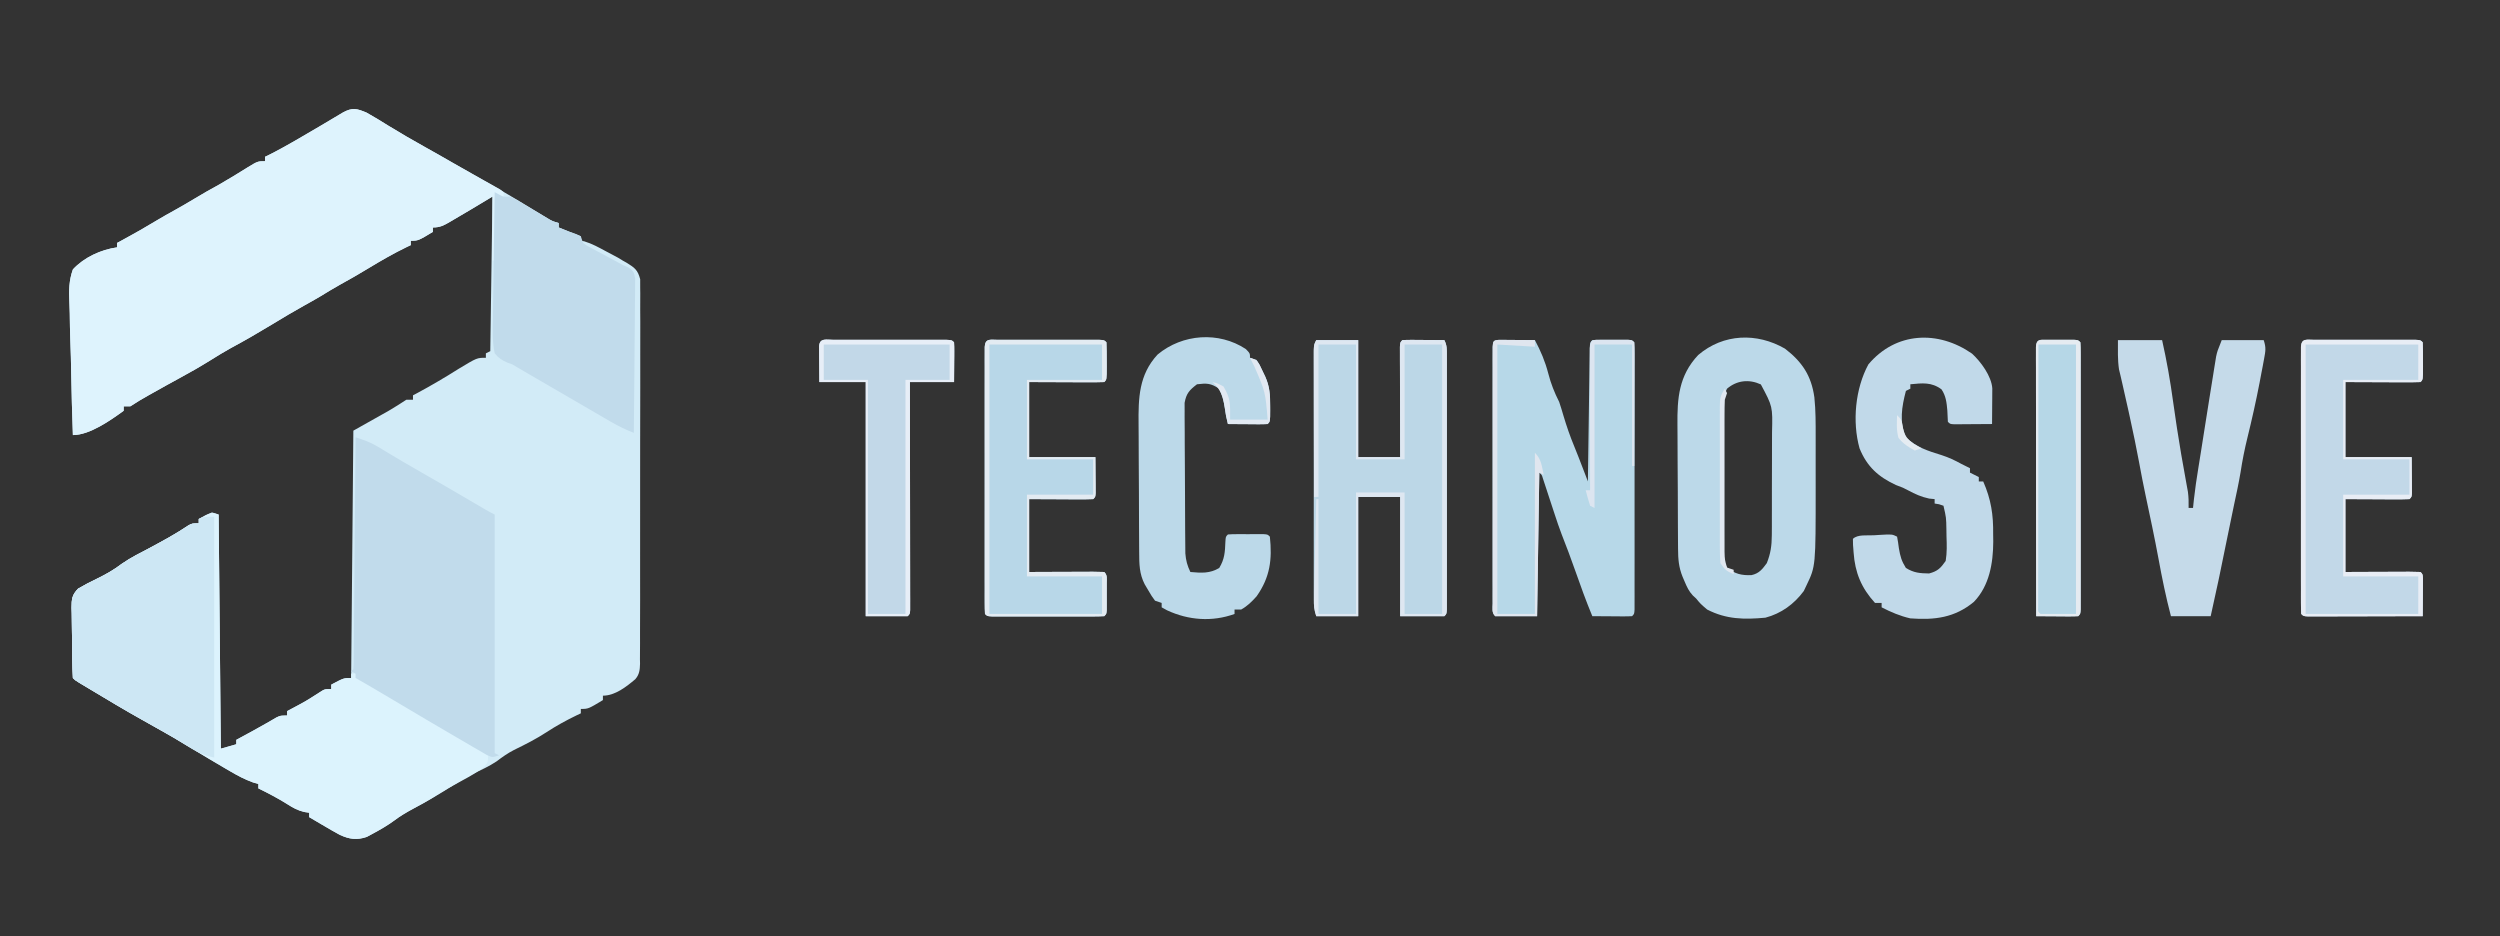 <?xml version="1.0" encoding="UTF-8"?>
<svg version="1.1" xmlns="http://www.w3.org/2000/svg" width="1132" height="424">
<rect width="100%" height="100%" fill="#333333" stroke="none"/>
<path d="M0 0 C3.399 1.896 6.696 3.945 10 6 C15.445 9.31 20.917 12.541 26.5 15.613 C31.302 18.277 36.056 21.024 40.82 23.753 C43.285 25.163 45.752 26.568 48.219 27.973 C49.132 28.493 50.046 29.014 50.987 29.551 C52.779 30.572 54.571 31.592 56.364 32.612 C64.963 37.516 73.426 42.636 81.871 47.801 C84.073 49.13 84.073 49.13 87 50 C87 50.66 87 51.32 87 52 C87.722 52.289 88.444 52.578 89.188 52.875 C91.792 53.917 94.396 54.958 97 56 C97 56.66 97 57.32 97 58 C97.509 58.088 98.018 58.175 98.543 58.266 C102.032 59.308 105.122 61.03 108.312 62.75 C108.951 63.085 109.59 63.42 110.248 63.766 C110.884 64.106 111.52 64.446 112.176 64.797 C112.742 65.099 113.308 65.402 113.892 65.714 C114.588 66.138 115.283 66.563 116 67 C116.845 67.473 116.845 67.473 117.706 67.955 C121.332 70.195 122.795 71.191 123.878 75.459 C123.915 76.811 123.914 78.163 123.882 79.515 C123.892 80.263 123.903 81.011 123.913 81.782 C123.939 84.285 123.914 86.784 123.89 89.287 C123.898 91.083 123.909 92.878 123.922 94.674 C123.95 99.548 123.933 104.421 123.907 109.295 C123.886 114.395 123.899 119.495 123.908 124.595 C123.916 133.16 123.895 141.724 123.858 150.289 C123.815 160.191 123.818 170.093 123.847 179.996 C123.873 189.521 123.865 199.046 123.842 208.571 C123.833 212.625 123.836 216.679 123.848 220.733 C123.862 225.507 123.846 230.281 123.807 235.054 C123.797 236.807 123.798 238.559 123.809 240.312 C123.824 242.704 123.801 245.093 123.769 247.485 C123.781 248.179 123.794 248.873 123.807 249.588 C123.738 252.329 123.508 254.411 121.684 256.526 C117.583 259.994 112.491 264 107 264 C107 264.66 107 265.32 107 266 C100.375 270 100.375 270 97 270 C97 270.66 97 271.32 97 272 C96.406 272.28 95.811 272.559 95.199 272.848 C90.48 275.13 86.012 277.564 81.625 280.438 C76.818 283.576 71.863 286.101 66.703 288.602 C63.851 290.077 61.444 291.78 58.902 293.719 C55.453 296.042 51.65 297.714 47.918 299.531 C44.807 301.097 41.903 302.836 38.98 304.723 C33.236 308.427 27.34 311.842 21.312 315.062 C18.233 316.719 15.346 318.385 12.562 320.5 C9.519 322.744 6.331 324.584 3 326.375 C2.031 326.898 1.061 327.422 0.062 327.961 C-4.419 329.481 -7.745 329.028 -12.054 327.063 C-14.222 325.913 -16.331 324.696 -18.438 323.438 C-19.169 323.013 -19.901 322.588 -20.654 322.15 C-22.442 321.11 -24.222 320.057 -26 319 C-26 318.34 -26 317.68 -26 317 C-26.726 316.893 -27.451 316.786 -28.199 316.676 C-31.222 315.947 -33.2 314.855 -35.812 313.188 C-40.109 310.514 -44.442 308.195 -49 306 C-49 305.34 -49 304.68 -49 304 C-49.851 303.747 -50.702 303.495 -51.578 303.234 C-55.253 301.909 -58.377 300.219 -61.75 298.25 C-62.362 297.894 -62.974 297.539 -63.604 297.172 C-68.766 294.164 -73.892 291.098 -79 288 C-84.436 284.705 -89.888 281.475 -95.457 278.41 C-103.589 273.901 -111.651 269.264 -119.605 264.449 C-123.081 262.346 -126.575 260.275 -130.066 258.199 C-132 257 -132 257 -133 256 C-133.292 250.64 -133.314 245.277 -133.35 239.909 C-133.367 238.1 -133.394 236.291 -133.432 234.482 C-133.487 231.877 -133.509 229.274 -133.523 226.668 C-133.546 225.861 -133.569 225.053 -133.592 224.221 C-133.577 220.274 -133.434 218.451 -130.646 215.554 C-127.854 213.914 -125.058 212.438 -122.125 211.062 C-118.036 209.075 -114.435 207.014 -110.824 204.277 C-106.797 201.457 -102.337 199.3 -98 197 C-92.073 193.823 -86.237 190.643 -80.656 186.883 C-79 186 -79 186 -76 186 C-76 185.34 -76 184.68 -76 184 C-73.188 182.438 -73.188 182.438 -70 181 C-69.01 181.33 -68.02 181.66 -67 182 C-66.67 216.98 -66.34 251.96 -66 288 C-63.69 287.34 -61.38 286.68 -59 286 C-59 285.34 -59 284.68 -59 284 C-57.966 283.437 -57.966 283.437 -56.91 282.863 C-55.97 282.352 -55.031 281.84 -54.062 281.312 C-53.063 280.77 -52.064 280.227 -51.035 279.668 C-49.138 278.625 -47.248 277.568 -45.371 276.488 C-44.589 276.038 -43.806 275.589 -43 275.125 C-42.299 274.715 -41.597 274.305 -40.875 273.883 C-39 273 -39 273 -36 273 C-36 272.34 -36 271.68 -36 271 C-35.276 270.613 -34.551 270.227 -33.805 269.828 C-27.504 266.472 -27.504 266.472 -21.5 262.625 C-19 261 -19 261 -16 261 C-16 260.34 -16 259.68 -16 259 C-10.375 256 -10.375 256 -7 256 C-6.67 219.04 -6.34 182.08 -6 144 C-0.72 141.03 4.56 138.06 10 135 C12.697 133.382 15.383 131.744 18 130 C18.99 130 19.98 130 21 130 C21 129.34 21 128.68 21 128 C21.643 127.66 22.286 127.319 22.949 126.969 C29.44 123.487 35.727 119.756 41.957 115.832 C49.983 111 49.983 111 54 111 C54 110.34 54 109.68 54 109 C54.66 108.67 55.32 108.34 56 108 C56.495 73.35 56.495 73.35 57 38 C53.7 39.98 50.4 41.96 47 44 C44.526 45.469 42.05 46.93 39.562 48.375 C38.666 48.907 38.666 48.907 37.752 49.449 C34.94 51.077 33.308 52 30 52 C30 52.66 30 53.32 30 54 C23.375 58 23.375 58 20 58 C20 58.66 20 59.32 20 60 C19.452 60.257 18.904 60.513 18.34 60.777 C12.168 63.758 6.323 67.14 0.472 70.694 C-3.602 73.168 -7.711 75.54 -11.895 77.824 C-15.062 79.593 -18.154 81.483 -21.25 83.375 C-23.546 84.732 -25.859 86.031 -28.195 87.316 C-33.166 90.065 -38.02 92.991 -42.875 95.938 C-48.991 99.631 -55.125 103.221 -61.434 106.578 C-64.52 108.288 -67.504 110.136 -70.5 112 C-75.244 114.949 -80.035 117.716 -84.957 120.355 C-88.827 122.447 -92.665 124.595 -96.5 126.75 C-97.543 127.334 -97.543 127.334 -98.607 127.929 C-101.472 129.541 -104.264 131.176 -107 133 C-107.99 133 -108.98 133 -110 133 C-110 133.66 -110 134.32 -110 135 C-116.034 139.378 -125.4 146 -133 146 C-133.349 136.378 -133.615 126.757 -133.777 117.13 C-133.855 112.658 -133.961 108.191 -134.132 103.722 C-134.295 99.404 -134.384 95.089 -134.423 90.768 C-134.451 89.125 -134.505 87.482 -134.586 85.841 C-134.838 80.533 -134.796 76.045 -133 71 C-127.996 65.547 -120.242 62.014 -113 61 C-113 60.34 -113 59.68 -113 59 C-112.322 58.636 -111.644 58.273 -110.945 57.898 C-105.344 54.873 -99.84 51.738 -94.398 48.434 C-92.123 47.073 -89.824 45.776 -87.5 44.5 C-84.288 42.736 -81.136 40.897 -78 39 C-74.259 36.737 -70.474 34.594 -66.637 32.5 C-64.466 31.265 -62.335 29.993 -60.207 28.688 C-59.535 28.277 -58.863 27.866 -58.171 27.443 C-56.824 26.616 -55.48 25.784 -54.14 24.946 C-49.331 22 -49.331 22 -46 22 C-46 21.34 -46 20.68 -46 20 C-44.71 19.368 -44.71 19.368 -43.395 18.723 C-40.098 17.05 -36.894 15.277 -33.688 13.438 C-33.099 13.1 -32.51 12.763 -31.903 12.416 C-28.392 10.399 -24.898 8.353 -21.414 6.289 C-20.649 5.836 -19.883 5.383 -19.095 4.916 C-17.594 4.026 -16.096 3.134 -14.598 2.238 C-13.569 1.627 -13.569 1.627 -12.52 1.004 C-11.912 0.641 -11.305 0.278 -10.679 -0.095 C-6.351 -2.427 -4.43 -1.852 0 0 Z " fill="#D2EBF7" transform="translate(166,51)"/>
<path d="M0 0 C3.399 1.896 6.696 3.945 10 6 C15.443 9.309 20.912 12.538 26.492 15.609 C30.665 17.923 34.803 20.295 38.938 22.676 C41.986 24.429 45.052 26.146 48.125 27.855 C49.875 28.841 51.625 29.827 53.375 30.812 C54.226 31.281 55.078 31.749 55.955 32.231 C56.74 32.677 57.526 33.123 58.336 33.582 C59.043 33.976 59.75 34.37 60.478 34.777 C61.231 35.382 61.231 35.382 62 36 C62 36.99 62 37.98 62 39 C61.01 38.34 60.02 37.68 59 37 C58.67 46.9 58.34 56.8 58 67 C57.67 67 57.34 67 57 67 C57 57.43 57 47.86 57 38 C53.7 39.98 50.4 41.96 47 44 C44.526 45.469 42.05 46.93 39.562 48.375 C38.666 48.907 38.666 48.907 37.752 49.449 C34.94 51.077 33.308 52 30 52 C30 52.66 30 53.32 30 54 C23.375 58 23.375 58 20 58 C20 58.66 20 59.32 20 60 C19.452 60.257 18.904 60.513 18.34 60.777 C12.168 63.758 6.323 67.14 0.472 70.694 C-3.602 73.168 -7.711 75.54 -11.895 77.824 C-15.062 79.593 -18.154 81.483 -21.25 83.375 C-23.546 84.732 -25.859 86.031 -28.195 87.316 C-33.166 90.065 -38.02 92.991 -42.875 95.938 C-48.991 99.631 -55.125 103.221 -61.434 106.578 C-64.52 108.288 -67.504 110.136 -70.5 112 C-75.244 114.949 -80.035 117.716 -84.957 120.355 C-88.827 122.447 -92.665 124.595 -96.5 126.75 C-97.543 127.334 -97.543 127.334 -98.607 127.929 C-101.472 129.541 -104.264 131.176 -107 133 C-107.99 133 -108.98 133 -110 133 C-110 133.66 -110 134.32 -110 135 C-116.034 139.378 -125.4 146 -133 146 C-133.349 136.378 -133.615 126.757 -133.777 117.13 C-133.855 112.658 -133.961 108.191 -134.132 103.722 C-134.295 99.404 -134.384 95.089 -134.423 90.768 C-134.451 89.125 -134.505 87.482 -134.586 85.841 C-134.838 80.533 -134.796 76.045 -133 71 C-127.996 65.547 -120.242 62.014 -113 61 C-113 60.34 -113 59.68 -113 59 C-112.322 58.636 -111.644 58.273 -110.945 57.898 C-105.344 54.873 -99.84 51.738 -94.398 48.434 C-92.123 47.073 -89.824 45.776 -87.5 44.5 C-84.288 42.736 -81.136 40.897 -78 39 C-74.259 36.737 -70.474 34.594 -66.637 32.5 C-64.466 31.265 -62.335 29.993 -60.207 28.688 C-59.535 28.277 -58.863 27.866 -58.171 27.443 C-56.824 26.616 -55.48 25.784 -54.14 24.946 C-49.331 22 -49.331 22 -46 22 C-46 21.34 -46 20.68 -46 20 C-44.71 19.368 -44.71 19.368 -43.395 18.723 C-40.098 17.05 -36.894 15.277 -33.688 13.438 C-33.099 13.1 -32.51 12.763 -31.903 12.416 C-28.392 10.399 -24.898 8.353 -21.414 6.289 C-20.649 5.836 -19.883 5.383 -19.095 4.916 C-17.594 4.026 -16.096 3.134 -14.598 2.238 C-13.569 1.627 -13.569 1.627 -12.52 1.004 C-11.912 0.641 -11.305 0.278 -10.679 -0.095 C-6.351 -2.427 -4.43 -1.852 0 0 Z " fill="#DEF3FD" transform="translate(166,51)"/>
<path d="M0 0 C0.33 34.98 0.66 69.96 1 106 C4.465 105.01 4.465 105.01 8 104 C8 103.34 8 102.68 8 102 C8.69 101.625 9.379 101.25 10.09 100.863 C11.03 100.352 11.969 99.84 12.938 99.312 C13.937 98.77 14.936 98.227 15.965 97.668 C17.862 96.625 19.752 95.568 21.629 94.488 C22.411 94.038 23.194 93.589 24 93.125 C24.701 92.715 25.402 92.305 26.125 91.883 C28 91 28 91 31 91 C31 90.34 31 89.68 31 89 C31.724 88.613 32.449 88.227 33.195 87.828 C39.496 84.472 39.496 84.472 45.5 80.625 C48 79 48 79 51 79 C51 78.34 51 77.68 51 77 C56.625 74 56.625 74 60 74 C60 73.34 60 72.68 60 72 C60.66 72 61.32 72 62 72 C62.398 72.416 62.797 72.833 63.207 73.262 C65.708 75.686 68.65 77.165 71.688 78.812 C79.874 83.336 87.963 88.016 96.028 92.753 C100.769 95.537 105.515 98.302 110.316 100.98 C111.114 101.431 111.911 101.882 112.733 102.346 C114.207 103.178 115.688 103.998 117.176 104.804 C119.125 105.914 119.125 105.914 122 108 C122 112 122 112 120.484 113.973 C117.283 116.585 113.879 118.483 110.25 120.438 C108.803 121.233 107.356 122.03 105.91 122.828 C105.226 123.205 104.541 123.582 103.836 123.971 C101.131 125.487 98.529 127.146 95.922 128.824 C93.479 130.319 90.964 131.652 88.438 133 C85.316 134.676 82.382 136.355 79.562 138.5 C76.519 140.744 73.331 142.584 70 144.375 C69.031 144.898 68.061 145.422 67.062 145.961 C62.581 147.481 59.255 147.028 54.946 145.063 C52.778 143.913 50.669 142.696 48.562 141.438 C47.831 141.013 47.099 140.588 46.346 140.15 C44.558 139.11 42.778 138.057 41 137 C41 136.34 41 135.68 41 135 C40.274 134.893 39.549 134.786 38.801 134.676 C35.778 133.947 33.8 132.855 31.188 131.188 C26.891 128.514 22.558 126.195 18 124 C18 123.34 18 122.68 18 122 C16.724 121.621 16.724 121.621 15.422 121.234 C11.747 119.909 8.623 118.219 5.25 116.25 C4.638 115.894 4.026 115.539 3.396 115.172 C-1.766 112.164 -6.892 109.098 -12 106 C-17.436 102.705 -22.888 99.475 -28.457 96.41 C-36.589 91.901 -44.651 87.264 -52.605 82.449 C-56.081 80.346 -59.575 78.275 -63.066 76.199 C-65 75 -65 75 -66 74 C-66.292 68.64 -66.314 63.277 -66.35 57.909 C-66.367 56.1 -66.394 54.291 -66.432 52.482 C-66.487 49.877 -66.509 47.274 -66.523 44.668 C-66.546 43.861 -66.569 43.053 -66.592 42.221 C-66.577 38.274 -66.434 36.451 -63.646 33.554 C-60.854 31.914 -58.058 30.438 -55.125 29.062 C-51.036 27.075 -47.435 25.014 -43.824 22.277 C-39.797 19.457 -35.337 17.3 -31 15 C-25.073 11.823 -19.237 8.643 -13.656 4.883 C-12 4 -12 4 -9 4 C-9 3.34 -9 2.68 -9 2 C-3.375 -1.125 -3.375 -1.125 0 0 Z " fill="#DCF3FD" transform="translate(99,233)"/>
<path d="M0 0 C3.481 1.134 6.675 2.205 9.812 4.102 C10.487 4.505 11.162 4.908 11.858 5.323 C12.565 5.753 13.272 6.182 14 6.625 C15.53 7.54 17.059 8.454 18.59 9.367 C19.342 9.818 20.095 10.269 20.871 10.733 C23.746 12.444 26.652 14.1 29.562 15.75 C37.414 20.214 45.207 24.779 53.002 29.341 C54.509 30.222 54.509 30.222 56.047 31.121 C56.953 31.651 57.859 32.182 58.792 32.728 C60.173 33.524 61.574 34.287 63 35 C63 70.64 63 106.28 63 143 C63.66 143.33 64.32 143.66 65 144 C62 145 62 145 59.518 143.899 C58.532 143.325 57.547 142.751 56.531 142.16 C55.415 141.517 54.299 140.873 53.149 140.21 C51.933 139.494 50.716 138.779 49.5 138.062 C48.251 137.337 47.001 136.612 45.751 135.888 C41.825 133.608 37.911 131.306 34 129 C33.361 128.624 32.722 128.247 32.063 127.859 C25.568 124.032 19.081 120.189 12.605 116.328 C8.428 113.84 4.233 111.391 0 109 C0 108.34 0 107.68 0 107 C-0.66 106.67 -1.32 106.34 -2 106 C-1.505 105.505 -1.505 105.505 -1 105 C-0.893 103.634 -0.853 102.263 -0.842 100.894 C-0.832 100.009 -0.822 99.124 -0.812 98.212 C-0.806 97.234 -0.801 96.256 -0.795 95.248 C-0.785 94.224 -0.775 93.199 -0.765 92.144 C-0.733 88.741 -0.708 85.337 -0.684 81.934 C-0.663 79.581 -0.642 77.228 -0.621 74.876 C-0.565 68.669 -0.516 62.463 -0.468 56.257 C-0.418 49.93 -0.362 43.603 -0.307 37.275 C-0.199 24.85 -0.098 12.425 0 0 Z " fill="#C1DBEB" transform="translate(161,198)"/>
<path d="M0 0 C0.749 0.005 1.498 0.01 2.269 0.016 C3.078 0.019 3.887 0.022 4.72 0.026 C5.571 0.034 6.421 0.042 7.297 0.051 C8.151 0.056 9.005 0.06 9.885 0.065 C12.001 0.077 14.118 0.094 16.234 0.114 C18.885 5.067 20.883 9.769 22.297 15.239 C23.506 19.899 25.063 23.827 27.234 28.114 C27.925 30.182 28.57 32.267 29.172 34.364 C30.597 39.138 32.182 43.741 34.099 48.337 C35.399 51.517 36.634 54.718 37.863 57.926 C38.308 59.087 38.754 60.249 39.213 61.446 C39.55 62.326 39.887 63.206 40.234 64.114 C40.244 63.326 40.255 62.539 40.265 61.729 C40.363 54.327 40.466 46.925 40.573 39.523 C40.629 35.717 40.682 31.911 40.731 28.105 C40.779 24.436 40.831 20.766 40.887 17.096 C40.908 15.693 40.926 14.29 40.943 12.887 C40.967 10.928 40.998 8.969 41.029 7.01 C41.044 5.893 41.06 4.776 41.076 3.626 C41.234 1.114 41.234 1.114 42.234 0.114 C43.565 0.015 44.9 -0.017 46.234 -0.019 C47.039 -0.021 47.843 -0.022 48.672 -0.023 C49.517 -0.019 50.363 -0.015 51.234 -0.011 C52.503 -0.017 52.503 -0.017 53.797 -0.023 C54.601 -0.022 55.405 -0.021 56.234 -0.019 C56.977 -0.018 57.719 -0.017 58.484 -0.016 C60.234 0.114 60.234 0.114 61.234 1.114 C61.332 2.705 61.36 4.302 61.361 5.897 C61.365 7.449 61.365 7.449 61.37 9.033 C61.367 10.75 61.367 10.75 61.364 12.502 C61.366 14.3 61.366 14.3 61.369 16.133 C61.372 19.429 61.372 22.724 61.368 26.019 C61.366 29.461 61.368 32.902 61.37 36.344 C61.372 42.124 61.369 47.905 61.365 53.685 C61.359 60.377 61.361 67.069 61.366 73.761 C61.371 79.497 61.372 85.233 61.369 90.969 C61.367 94.399 61.367 97.829 61.37 101.259 C61.374 105.081 61.369 108.903 61.364 112.725 C61.366 113.87 61.368 115.015 61.37 116.194 C61.367 117.229 61.364 118.264 61.361 119.33 C61.361 120.688 61.361 120.688 61.36 122.072 C61.234 124.114 61.234 124.114 60.234 125.114 C58.891 125.2 57.544 125.221 56.199 125.211 C55.39 125.208 54.581 125.205 53.748 125.201 C52.898 125.193 52.048 125.185 51.172 125.176 C50.318 125.172 49.464 125.167 48.584 125.162 C46.467 125.151 44.351 125.133 42.234 125.114 C39.434 118.347 36.937 111.503 34.526 104.591 C32.566 98.996 30.482 93.463 28.312 87.946 C27.2 85.024 26.204 82.086 25.234 79.114 C24.216 76.008 23.195 72.905 22.172 69.801 C21.903 68.978 21.634 68.155 21.357 67.307 C20.969 66.134 20.969 66.134 20.574 64.938 C20.341 64.227 20.107 63.516 19.867 62.784 C19.361 61.104 19.361 61.104 18.234 60.114 C17.904 81.564 17.574 103.014 17.234 125.114 C10.964 125.114 4.694 125.114 -1.766 125.114 C-3.408 123.472 -2.892 121.594 -2.893 119.33 C-2.896 118.296 -2.898 117.261 -2.901 116.194 C-2.899 115.049 -2.897 113.905 -2.895 112.725 C-2.897 111.527 -2.899 110.328 -2.901 109.094 C-2.904 105.798 -2.903 102.503 -2.9 99.208 C-2.898 95.766 -2.9 92.325 -2.902 88.883 C-2.903 83.103 -2.901 77.322 -2.896 71.542 C-2.891 64.85 -2.893 58.158 -2.898 51.466 C-2.903 45.73 -2.903 39.994 -2.901 34.258 C-2.899 30.828 -2.899 27.398 -2.902 23.968 C-2.906 20.146 -2.901 16.324 -2.895 12.502 C-2.897 11.357 -2.899 10.212 -2.901 9.033 C-2.899 7.998 -2.896 6.963 -2.893 5.897 C-2.892 4.992 -2.892 4.087 -2.892 3.155 C-2.733 0.579 -2.587 0.166 0 0 Z " fill="#B7D8E8" transform="translate(678.766,153.886)"/>
<path d="M0 0 C6.27 0 12.54 0 19 0 C19 17.49 19 34.98 19 53 C25.27 53 31.54 53 38 53 C37.995 51.43 37.99 49.86 37.984 48.242 C37.966 42.441 37.955 36.64 37.945 30.838 C37.94 28.323 37.933 25.808 37.925 23.292 C37.912 19.686 37.907 16.079 37.902 12.473 C37.897 11.34 37.892 10.208 37.887 9.042 C37.887 8.001 37.887 6.96 37.886 5.887 C37.884 4.965 37.882 4.044 37.88 3.094 C38 1 38 1 39 0 C40.416 -0.087 41.836 -0.107 43.254 -0.098 C44.535 -0.093 44.535 -0.093 45.842 -0.088 C46.74 -0.08 47.637 -0.071 48.562 -0.062 C49.464 -0.058 50.366 -0.053 51.295 -0.049 C53.53 -0.037 55.765 -0.021 58 0 C59.236 2.472 59.126 4.1 59.127 6.865 C59.13 7.893 59.133 8.921 59.136 9.98 C59.134 11.112 59.131 12.244 59.129 13.41 C59.131 14.599 59.133 15.788 59.135 17.012 C59.138 20.277 59.137 23.541 59.134 26.805 C59.132 30.216 59.134 33.627 59.136 37.038 C59.138 42.765 59.135 48.493 59.13 54.22 C59.125 60.85 59.127 67.48 59.132 74.11 C59.137 79.795 59.137 85.48 59.135 91.165 C59.133 94.564 59.133 97.963 59.136 101.361 C59.139 105.147 59.135 108.933 59.129 112.719 C59.131 113.853 59.133 114.987 59.136 116.156 C59.133 117.181 59.13 118.206 59.127 119.262 C59.127 120.158 59.126 121.054 59.126 121.977 C59 124 59 124 58 125 C51.4 125 44.8 125 38 125 C38 107.18 38 89.36 38 71 C31.73 71 25.46 71 19 71 C19 88.82 19 106.64 19 125 C12.73 125 6.46 125 0 125 C-0.981 122.056 -1.126 120.164 -1.127 117.097 C-1.13 116.086 -1.133 115.075 -1.136 114.034 C-1.134 112.925 -1.131 111.817 -1.129 110.676 C-1.131 109.508 -1.133 108.34 -1.135 107.137 C-1.139 103.267 -1.136 99.397 -1.133 95.527 C-1.133 92.846 -1.134 90.165 -1.136 87.483 C-1.138 81.86 -1.135 76.237 -1.13 70.614 C-1.125 64.108 -1.127 57.603 -1.132 51.097 C-1.137 45.515 -1.137 39.932 -1.135 34.35 C-1.133 31.014 -1.133 27.679 -1.136 24.343 C-1.139 20.627 -1.135 16.911 -1.129 13.195 C-1.132 11.53 -1.132 11.53 -1.136 9.831 C-1.133 8.823 -1.13 7.815 -1.127 6.776 C-1.127 5.897 -1.126 5.018 -1.126 4.112 C-1 2 -1 2 0 0 Z " fill="#BCD7E7" transform="translate(596,154)"/>
<path d="M0 0 C7.79 6.02 11.923 12.222 13.296 22.027 C13.921 27.995 13.893 33.95 13.883 39.945 C13.884 41.162 13.885 42.379 13.886 43.633 C13.886 46.2 13.885 48.766 13.88 51.333 C13.875 55.217 13.88 59.101 13.887 62.984 C13.898 98.509 13.898 98.509 9.75 107.125 C9.338 107.991 8.925 108.858 8.5 109.75 C4.15 115.654 -1.747 119.946 -8.875 121.812 C-18.41 122.695 -26.558 122.608 -35.25 118.125 C-38.25 115.562 -38.25 115.562 -40.25 113.125 C-40.742 112.673 -41.235 112.22 -41.742 111.754 C-43.516 109.837 -44.359 108.025 -45.375 105.625 C-45.708 104.852 -46.04 104.078 -46.383 103.281 C-48.119 98.964 -48.41 95.284 -48.427 90.691 C-48.434 89.936 -48.44 89.181 -48.447 88.404 C-48.467 85.903 -48.478 83.403 -48.488 80.902 C-48.492 80.046 -48.496 79.19 -48.501 78.307 C-48.521 73.77 -48.536 69.233 -48.545 64.696 C-48.556 60.027 -48.591 55.36 -48.63 50.692 C-48.657 47.088 -48.665 43.484 -48.668 39.879 C-48.673 38.16 -48.685 36.44 -48.703 34.721 C-48.828 22.444 -48.11 12.249 -39.312 2.883 C-27.869 -6.87 -12.714 -7.335 0 0 Z M-26.25 18.125 C-28.35 22.204 -28.503 25.691 -28.509 30.239 C-28.512 30.935 -28.516 31.632 -28.519 32.349 C-28.528 34.641 -28.522 36.931 -28.516 39.223 C-28.517 40.82 -28.519 42.418 -28.521 44.015 C-28.524 47.358 -28.52 50.701 -28.511 54.044 C-28.499 58.327 -28.506 62.61 -28.518 66.893 C-28.525 70.189 -28.523 73.486 -28.518 76.783 C-28.516 78.362 -28.518 79.942 -28.523 81.521 C-28.528 83.728 -28.52 85.934 -28.509 88.141 C-28.507 89.396 -28.506 90.651 -28.504 91.944 C-28.262 94.975 -27.918 96.626 -26.25 99.125 C-22.741 102.015 -19.618 102.723 -15.18 102.539 C-11.738 101.801 -10.281 99.872 -8.25 97.125 C-6.504 92.798 -5.994 89.146 -5.975 84.496 C-5.966 83.198 -5.956 81.9 -5.946 80.562 C-5.947 79.157 -5.948 77.752 -5.949 76.348 C-5.945 74.893 -5.941 73.439 -5.936 71.984 C-5.929 68.942 -5.929 65.901 -5.934 62.859 C-5.94 58.974 -5.923 55.09 -5.9 51.205 C-5.885 48.203 -5.884 45.201 -5.887 42.2 C-5.887 40.768 -5.882 39.336 -5.872 37.905 C-5.584 26.194 -5.584 26.194 -10.938 16.188 C-16.292 13.727 -21.803 14.332 -26.25 18.125 Z " fill="#BCD9E9" transform="translate(808.25,157.875)"/>
<path d="M0 0 C0 35.97 0 71.94 0 109 C-4.917 108.017 -8.11 106.352 -12.25 103.75 C-13.597 102.922 -14.945 102.095 -16.293 101.27 C-16.937 100.873 -17.58 100.477 -18.244 100.069 C-20.994 98.395 -23.809 96.85 -26.633 95.305 C-34.716 90.85 -42.71 86.228 -50.605 81.449 C-54.081 79.346 -57.575 77.275 -61.066 75.199 C-63 74 -63 74 -64 73 C-64.292 67.64 -64.314 62.277 -64.35 56.909 C-64.367 55.1 -64.394 53.291 -64.432 51.482 C-64.487 48.877 -64.509 46.274 -64.523 43.668 C-64.546 42.861 -64.569 42.053 -64.592 41.221 C-64.577 37.274 -64.434 35.451 -61.646 32.554 C-58.854 30.914 -56.058 29.438 -53.125 28.062 C-49.036 26.075 -45.435 24.014 -41.824 21.277 C-37.797 18.457 -33.337 16.3 -29 14 C-23.073 10.823 -17.237 7.643 -11.656 3.883 C-10 3 -10 3 -7 3 C-7 2.34 -7 1.68 -7 1 C-5 0 -5 0 0 0 Z " fill="#CDE7F4" transform="translate(97,234)"/>
<path d="M0 0 C3.951 3.58 8.862 10.25 9.196 15.766 C9.19 16.51 9.185 17.253 9.18 18.02 C9.176 18.825 9.173 19.631 9.17 20.461 C9.157 21.724 9.157 21.724 9.145 23.012 C9.14 23.861 9.136 24.711 9.131 25.586 C9.119 27.686 9.101 29.786 9.082 31.887 C5.936 31.916 2.79 31.933 -0.355 31.949 C-1.253 31.958 -2.151 31.966 -3.076 31.975 C-4.357 31.979 -4.357 31.979 -5.664 31.984 C-6.455 31.99 -7.246 31.995 -8.06 32 C-9.918 31.887 -9.918 31.887 -10.918 30.887 C-11.024 29.159 -11.103 27.429 -11.168 25.699 C-11.493 22.13 -11.778 19.214 -13.793 16.199 C-18.352 12.825 -22.431 13.368 -27.918 13.887 C-27.918 14.547 -27.918 15.207 -27.918 15.887 C-28.578 16.217 -29.238 16.547 -29.918 16.887 C-31.804 24.023 -32.975 31.038 -29.918 37.887 C-25.145 42.453 -19.969 44.048 -13.727 45.98 C-10.6 46.989 -7.794 48.305 -4.918 49.887 C-3.742 50.475 -3.742 50.475 -2.543 51.074 C-2.007 51.342 -1.47 51.61 -0.918 51.887 C-0.918 52.547 -0.918 53.207 -0.918 53.887 C0.402 54.547 1.722 55.207 3.082 55.887 C3.082 56.547 3.082 57.207 3.082 57.887 C3.742 57.887 4.402 57.887 5.082 57.887 C8.648 66.002 9.707 73.001 9.582 81.824 C9.598 82.914 9.613 84.004 9.629 85.127 C9.583 94.875 7.873 105.152 0.852 112.422 C-7.834 119.612 -16.929 120.705 -27.918 119.887 C-32.562 118.827 -36.693 117.056 -40.918 114.887 C-40.918 114.227 -40.918 113.567 -40.918 112.887 C-41.908 112.887 -42.898 112.887 -43.918 112.887 C-50.094 106.132 -52.971 99.17 -53.605 90.074 C-53.692 88.933 -53.778 87.793 -53.867 86.617 C-53.884 85.716 -53.901 84.815 -53.918 83.887 C-51.805 81.774 -47.406 82.423 -44.48 82.262 C-43.691 82.21 -42.901 82.159 -42.088 82.105 C-36.167 81.762 -36.167 81.762 -33.918 82.887 C-33.577 84.624 -33.319 86.379 -33.105 88.137 C-32.466 91.834 -31.944 93.846 -29.918 97.074 C-26.241 99.296 -23.644 99.485 -19.418 99.551 C-15.555 98.525 -14.217 97.168 -11.918 93.887 C-11.289 90.159 -11.401 86.53 -11.543 82.762 C-11.557 81.76 -11.571 80.759 -11.586 79.727 C-11.675 74.217 -11.675 74.217 -12.918 68.887 C-14.933 68.153 -14.933 68.153 -16.918 67.887 C-16.918 67.227 -16.918 66.567 -16.918 65.887 C-17.743 65.804 -18.568 65.722 -19.418 65.637 C-23.034 64.862 -25.679 63.637 -28.914 61.918 C-31.126 60.737 -31.126 60.737 -34.418 59.512 C-42.43 55.792 -47.56 51.172 -50.918 42.887 C-54.285 30.792 -52.841 15.85 -46.918 4.887 C-34.45 -9.919 -15.324 -10.655 0 0 Z " fill="#C1D9E9" transform="translate(892.918,160.113)"/>
<path d="M0 0 C0.598 0.33 1.196 0.66 1.812 1 C4.054 2.208 4.054 2.208 7 2 C9.037 2.994 9.037 2.994 11.344 4.371 C12.178 4.863 13.012 5.355 13.871 5.861 C14.739 6.381 15.606 6.902 16.5 7.438 C18.217 8.459 19.936 9.479 21.656 10.496 C22.798 11.179 22.798 11.179 23.963 11.877 C26.094 13.132 26.094 13.132 29 14 C29 14.66 29 15.32 29 16 C29.722 16.289 30.444 16.578 31.188 16.875 C32.116 17.246 33.044 17.617 34 18 C34.907 18.309 35.815 18.619 36.75 18.938 C37.864 19.463 37.864 19.463 39 20 C39.495 21.485 39.495 21.485 40 23 C41.715 24.287 41.715 24.287 43.859 25.375 C44.646 25.803 45.432 26.231 46.242 26.672 C47.07 27.11 47.897 27.548 48.75 28 C50.37 28.874 51.99 29.749 53.609 30.625 C54.331 31.009 55.052 31.393 55.796 31.789 C56.523 32.189 57.251 32.588 58 33 C58.859 33.375 59.718 33.749 60.602 34.136 C63 36 63 36 63.601 39.132 C63.59 40.422 63.579 41.712 63.568 43.042 C63.568 43.754 63.569 44.467 63.57 45.201 C63.566 47.555 63.527 49.908 63.488 52.262 C63.479 53.894 63.472 55.526 63.467 57.159 C63.448 61.455 63.399 65.75 63.343 70.046 C63.292 74.43 63.269 78.813 63.244 83.197 C63.191 91.799 63.105 100.399 63 109 C59.359 107.578 56.05 105.981 52.668 104.016 C51.633 103.417 50.599 102.818 49.533 102.201 C47.877 101.235 47.877 101.235 46.188 100.25 C45.034 99.58 43.879 98.91 42.725 98.241 C39.74 96.508 36.758 94.772 33.776 93.034 C30.929 91.377 28.08 89.724 25.23 88.07 C23.112 86.839 20.993 85.607 18.875 84.375 C17.412 83.525 17.412 83.525 15.919 82.657 C14.994 82.118 14.07 81.579 13.117 81.023 C12.319 80.559 11.521 80.094 10.699 79.615 C9.808 79.082 8.918 78.549 8 78 C7.317 77.762 6.633 77.523 5.929 77.278 C3.273 76.145 1.84 75.247 0 73 C-1.165 67.523 -0.931 62.116 -0.781 56.543 C-0.766 54.913 -0.755 53.284 -0.747 51.654 C-0.716 47.374 -0.638 43.096 -0.549 38.817 C-0.467 34.446 -0.431 30.076 -0.391 25.705 C-0.305 17.136 -0.168 8.568 0 0 Z " fill="#C1DBEB" transform="translate(224,87)"/>
<path d="M0 0 C1.587 -0.005 1.587 -0.005 3.205 -0.01 C4.932 -0.007 4.932 -0.007 6.693 -0.003 C8.452 -0.005 8.452 -0.005 10.247 -0.006 C12.732 -0.007 15.217 -0.005 17.702 -0.001 C21.521 0.004 25.339 -0.001 29.158 -0.007 C31.566 -0.007 33.973 -0.005 36.381 -0.003 C38.107 -0.006 38.107 -0.006 39.869 -0.01 C40.927 -0.006 41.984 -0.003 43.074 0 C44.479 0.001 44.479 0.001 45.911 0.002 C48.037 0.129 48.037 0.129 49.037 1.129 C49.137 3.973 49.176 6.786 49.162 9.629 C49.168 10.826 49.168 10.826 49.174 12.047 C49.164 18.003 49.164 18.003 48.037 19.129 C45.516 19.218 43.023 19.245 40.502 19.227 C39.501 19.226 39.501 19.226 38.48 19.224 C35.978 19.219 33.476 19.205 30.975 19.192 C22.591 19.161 22.591 19.161 14.037 19.129 C14.037 30.349 14.037 41.569 14.037 53.129 C23.937 53.129 33.837 53.129 44.037 53.129 C44.058 56.079 44.078 59.028 44.1 62.067 C44.109 62.998 44.118 63.928 44.127 64.887 C44.13 65.615 44.132 66.344 44.135 67.094 C44.14 67.843 44.145 68.592 44.151 69.364 C44.037 71.129 44.037 71.129 43.037 72.129 C40.892 72.217 38.743 72.236 36.596 72.227 C35.421 72.225 34.246 72.222 33.035 72.219 C31.53 72.21 30.025 72.201 28.475 72.192 C23.71 72.171 18.946 72.151 14.037 72.129 C14.037 83.019 14.037 93.909 14.037 105.129 C16.48 105.118 18.923 105.106 21.439 105.094 C23.796 105.086 26.152 105.08 28.509 105.074 C30.151 105.069 31.793 105.063 33.435 105.054 C35.791 105.042 38.146 105.036 40.502 105.032 C41.241 105.027 41.979 105.021 42.74 105.016 C44.506 105.016 46.272 105.067 48.037 105.129 C49.037 106.129 49.037 106.129 49.151 107.987 C49.145 108.778 49.14 109.569 49.135 110.383 C49.132 111.237 49.128 112.091 49.125 112.971 C49.112 114.318 49.112 114.318 49.1 115.692 C49.095 116.594 49.091 117.495 49.086 118.424 C49.074 120.659 49.058 122.894 49.037 125.129 C41.365 125.155 33.693 125.172 26.021 125.184 C23.408 125.189 20.796 125.196 18.184 125.205 C14.438 125.217 10.693 125.223 6.947 125.227 C5.771 125.232 4.595 125.237 3.384 125.243 C2.303 125.243 1.221 125.243 0.108 125.243 C-0.849 125.245 -1.807 125.247 -2.793 125.25 C-4.963 125.129 -4.963 125.129 -5.963 124.129 C-6.061 122.537 -6.089 120.941 -6.09 119.346 C-6.093 118.311 -6.096 117.277 -6.098 116.21 C-6.096 115.065 -6.094 113.92 -6.092 112.741 C-6.094 111.542 -6.096 110.344 -6.098 109.11 C-6.101 105.814 -6.1 102.519 -6.097 99.224 C-6.095 95.782 -6.097 92.341 -6.099 88.899 C-6.1 83.119 -6.098 77.338 -6.093 71.558 C-6.088 64.866 -6.09 58.174 -6.095 51.481 C-6.1 45.746 -6.1 40.01 -6.098 34.274 C-6.096 30.844 -6.096 27.414 -6.099 23.984 C-6.103 20.162 -6.098 16.34 -6.092 12.518 C-6.094 11.373 -6.096 10.228 -6.098 9.048 C-6.096 8.014 -6.093 6.979 -6.09 5.912 C-6.089 5.008 -6.089 4.103 -6.089 3.171 C-5.842 -0.836 -3.458 0.003 0 0 Z " fill="#C2D8E8" transform="translate(1047.963,153.871)"/>
<path d="M0 0 C1.587 -0.005 1.587 -0.005 3.205 -0.01 C4.932 -0.007 4.932 -0.007 6.693 -0.003 C8.452 -0.005 8.452 -0.005 10.247 -0.006 C12.732 -0.007 15.217 -0.005 17.702 -0.001 C21.521 0.004 25.339 -0.001 29.158 -0.007 C31.566 -0.007 33.973 -0.005 36.381 -0.003 C38.107 -0.006 38.107 -0.006 39.869 -0.01 C40.927 -0.006 41.984 -0.003 43.074 0 C44.479 0.001 44.479 0.001 45.911 0.002 C48.037 0.129 48.037 0.129 49.037 1.129 C49.137 3.973 49.176 6.786 49.162 9.629 C49.168 10.826 49.168 10.826 49.174 12.047 C49.164 18.003 49.164 18.003 48.037 19.129 C45.516 19.218 43.023 19.245 40.502 19.227 C39.501 19.226 39.501 19.226 38.48 19.224 C35.978 19.219 33.476 19.205 30.975 19.192 C22.591 19.161 22.591 19.161 14.037 19.129 C14.037 30.349 14.037 41.569 14.037 53.129 C23.937 53.129 33.837 53.129 44.037 53.129 C44.058 56.079 44.078 59.028 44.1 62.067 C44.109 62.998 44.118 63.928 44.127 64.887 C44.13 65.615 44.132 66.344 44.135 67.094 C44.14 67.843 44.145 68.592 44.151 69.364 C44.037 71.129 44.037 71.129 43.037 72.129 C40.892 72.217 38.743 72.236 36.596 72.227 C35.421 72.225 34.246 72.222 33.035 72.219 C31.53 72.21 30.025 72.201 28.475 72.192 C23.71 72.171 18.946 72.151 14.037 72.129 C14.037 83.019 14.037 93.909 14.037 105.129 C16.48 105.118 18.923 105.106 21.439 105.094 C23.796 105.086 26.152 105.08 28.509 105.074 C30.151 105.069 31.793 105.063 33.435 105.054 C35.791 105.042 38.146 105.036 40.502 105.032 C41.241 105.027 41.979 105.021 42.74 105.016 C44.506 105.016 46.272 105.067 48.037 105.129 C49.559 106.651 49.167 108.011 49.17 110.129 C49.172 111.336 49.172 111.336 49.174 112.567 C49.17 113.413 49.166 114.258 49.162 115.129 C49.168 116.398 49.168 116.398 49.174 117.692 C49.173 118.496 49.171 119.301 49.17 120.129 C49.169 120.872 49.168 121.614 49.167 122.379 C49.037 124.129 49.037 124.129 48.037 125.129 C46.385 125.228 44.729 125.257 43.074 125.259 C42.016 125.262 40.959 125.265 39.869 125.268 C38.718 125.266 37.567 125.264 36.381 125.262 C34.622 125.264 34.622 125.264 32.828 125.265 C30.343 125.266 27.858 125.264 25.373 125.26 C21.554 125.254 17.735 125.26 13.916 125.266 C11.508 125.265 9.101 125.264 6.693 125.262 C4.967 125.265 4.967 125.265 3.205 125.268 C2.148 125.265 1.09 125.262 0 125.259 C-1.404 125.258 -1.404 125.258 -2.837 125.256 C-4.963 125.129 -4.963 125.129 -5.963 124.129 C-6.061 122.537 -6.089 120.941 -6.09 119.346 C-6.093 118.311 -6.096 117.277 -6.098 116.21 C-6.096 115.065 -6.094 113.92 -6.092 112.741 C-6.094 111.542 -6.096 110.344 -6.098 109.11 C-6.101 105.814 -6.1 102.519 -6.097 99.224 C-6.095 95.782 -6.097 92.341 -6.099 88.899 C-6.1 83.119 -6.098 77.338 -6.093 71.558 C-6.088 64.866 -6.09 58.174 -6.095 51.481 C-6.1 45.746 -6.1 40.01 -6.098 34.274 C-6.096 30.844 -6.096 27.414 -6.099 23.984 C-6.103 20.162 -6.098 16.34 -6.092 12.518 C-6.094 11.373 -6.096 10.228 -6.098 9.048 C-6.096 8.014 -6.093 6.979 -6.09 5.912 C-6.089 5.008 -6.089 4.103 -6.089 3.171 C-5.842 -0.836 -3.458 0.003 0 0 Z " fill="#B8D7E8" transform="translate(451.963,153.871)"/>
<path d="M0 0 C6.6 0 13.2 0 20 0 C22.094 9.328 23.717 18.529 25 28 C25.447 31.148 25.908 34.293 26.375 37.438 C26.498 38.267 26.621 39.096 26.747 39.95 C27.93 47.791 29.301 55.598 30.73 63.398 C30.895 64.317 31.06 65.237 31.23 66.184 C31.379 66.994 31.527 67.804 31.68 68.638 C32.016 71.12 32.055 73.499 32 76 C32.66 76 33.32 76 34 76 C34.137 74.698 34.273 73.396 34.414 72.055 C34.934 67.386 35.621 62.761 36.375 58.125 C36.645 56.444 36.914 54.763 37.184 53.082 C37.32 52.235 37.457 51.387 37.597 50.514 C38.1 47.379 38.589 44.241 39.079 41.104 C39.571 37.959 40.071 34.816 40.573 31.673 C40.88 29.752 41.185 27.83 41.489 25.909 C42.008 22.646 42.534 19.386 43.062 16.125 C43.225 15.096 43.387 14.067 43.554 13.007 C43.713 12.038 43.872 11.069 44.035 10.07 C44.173 9.212 44.311 8.354 44.453 7.469 C45 5 45 5 47 0 C53.27 0 59.54 0 66 0 C67.142 3.427 66.834 4.948 66.18 8.461 C65.976 9.562 65.773 10.664 65.564 11.799 C65.336 12.979 65.109 14.159 64.875 15.375 C64.533 17.189 64.533 17.189 64.184 19.039 C62.572 27.438 60.714 35.752 58.668 44.054 C57.379 49.302 56.332 54.517 55.523 59.863 C54.687 64.876 53.592 69.832 52.531 74.801 C51.486 79.695 50.471 84.591 49.5 89.5 C48.349 95.3 47.155 101.089 45.938 106.875 C45.694 108.034 45.694 108.034 45.445 109.217 C44.333 114.486 43.175 119.744 42 125 C36.06 125 30.12 125 24 125 C21.739 116.388 19.967 107.756 18.371 99.004 C16.583 89.337 14.522 79.724 12.479 70.109 C11.435 65.167 10.468 60.219 9.562 55.25 C8.337 48.595 6.945 41.986 5.5 35.375 C5.285 34.386 5.069 33.396 4.847 32.377 C3.927 28.168 2.998 23.963 2.012 19.77 C1.74 18.587 1.468 17.405 1.188 16.188 C0.954 15.212 0.721 14.236 0.48 13.23 C-0.169 8.865 0 4.413 0 0 Z " fill="#C5DAE9" transform="translate(959,154)"/>
<path d="M0 0 C1.875 1.938 1.875 1.938 1.875 3.938 C2.865 4.268 3.855 4.598 4.875 4.938 C6.227 7.117 6.227 7.117 7.5 9.812 C8.138 11.139 8.138 11.139 8.789 12.492 C10.775 16.964 11.027 20.747 11 25.562 C11.006 26.603 11.006 26.603 11.012 27.664 C11.002 32.811 11.002 32.811 9.875 33.938 C8.532 34.024 7.185 34.045 5.84 34.035 C5.031 34.032 4.222 34.029 3.389 34.025 C2.539 34.017 1.688 34.009 0.812 34 C-0.042 33.995 -0.896 33.991 -1.775 33.986 C-3.892 33.975 -6.008 33.957 -8.125 33.938 C-8.79 31.427 -9.232 29.094 -9.562 26.5 C-10.07 23.284 -10.642 20.821 -12.125 17.938 C-15.875 15.437 -17.684 15.401 -22.125 15.938 C-25.552 18.571 -26.966 20.052 -27.74 24.352 C-27.735 25.659 -27.73 26.965 -27.724 28.311 C-27.728 29.035 -27.732 29.759 -27.736 30.505 C-27.743 32.89 -27.714 35.272 -27.684 37.656 C-27.679 39.319 -27.677 40.981 -27.677 42.643 C-27.67 46.124 -27.648 49.603 -27.612 53.083 C-27.567 57.539 -27.552 61.994 -27.548 66.45 C-27.544 69.881 -27.529 73.313 -27.509 76.744 C-27.501 78.387 -27.494 80.029 -27.489 81.672 C-27.48 83.97 -27.458 86.267 -27.431 88.564 C-27.421 89.871 -27.41 91.177 -27.399 92.523 C-27.139 95.769 -26.527 98.023 -25.125 100.938 C-20.194 101.368 -16.41 101.698 -12.062 99.125 C-9.624 95.113 -9.439 91.897 -9.266 87.266 C-9.125 84.938 -9.125 84.938 -8.125 83.938 C-6.795 83.839 -5.459 83.807 -4.125 83.805 C-3.321 83.803 -2.516 83.802 -1.688 83.801 C-0.842 83.805 0.004 83.809 0.875 83.812 C2.143 83.807 2.143 83.807 3.438 83.801 C4.242 83.802 5.046 83.803 5.875 83.805 C6.617 83.806 7.36 83.807 8.125 83.808 C9.875 83.938 9.875 83.938 10.875 84.938 C11.954 95.281 11.006 103.223 4.875 111.938 C2.758 114.309 0.671 116.394 -2.125 117.938 C-3.115 117.938 -4.105 117.938 -5.125 117.938 C-5.125 118.597 -5.125 119.257 -5.125 119.938 C-15.218 123.608 -25.949 122.805 -35.625 118.312 C-36.862 117.632 -36.862 117.632 -38.125 116.938 C-38.125 116.278 -38.125 115.618 -38.125 114.938 C-39.115 114.608 -40.105 114.278 -41.125 113.938 C-42.695 111.793 -42.695 111.793 -44.25 109.125 C-44.768 108.252 -45.286 107.38 -45.82 106.48 C-48.247 101.75 -48.283 97.361 -48.302 92.115 C-48.309 91.33 -48.315 90.546 -48.322 89.738 C-48.342 87.146 -48.353 84.553 -48.363 81.961 C-48.367 81.072 -48.371 80.184 -48.376 79.268 C-48.396 74.563 -48.411 69.857 -48.42 65.151 C-48.431 60.309 -48.466 55.468 -48.505 50.626 C-48.532 46.887 -48.54 43.148 -48.543 39.409 C-48.548 37.626 -48.56 35.842 -48.578 34.059 C-48.694 22.225 -48.485 11.663 -39.969 2.473 C-28.709 -6.902 -12.27 -8.098 0 0 Z " fill="#BCD9E9" transform="translate(564.125,158.062)"/>
<path d="M0 0 C1.178 -0.003 2.356 -0.006 3.569 -0.01 C4.852 -0.008 6.134 -0.006 7.455 -0.003 C8.761 -0.004 10.067 -0.005 11.412 -0.006 C14.179 -0.008 16.947 -0.006 19.714 -0.001 C23.269 0.005 26.823 0.001 30.378 -0.005 C33.758 -0.009 37.138 -0.006 40.518 -0.003 C41.8 -0.005 43.082 -0.007 44.403 -0.01 C46.17 -0.005 46.17 -0.005 47.973 0 C49.016 0.001 50.058 0.002 51.133 0.002 C53.486 0.129 53.486 0.129 54.486 1.129 C54.573 2.472 54.593 3.819 54.584 5.165 C54.581 5.893 54.579 6.621 54.576 7.372 C54.567 8.302 54.558 9.233 54.549 10.192 C54.528 13.141 54.508 16.091 54.486 19.129 C47.886 19.129 41.286 19.129 34.486 19.129 C34.492 22.305 34.497 25.48 34.502 28.752 C34.519 39.218 34.53 49.683 34.538 60.148 C34.543 66.497 34.55 72.845 34.562 79.193 C34.573 85.314 34.579 91.435 34.581 97.555 C34.583 99.896 34.587 102.237 34.592 104.578 C34.599 107.844 34.6 111.111 34.6 114.377 C34.603 115.355 34.607 116.334 34.611 117.342 C34.609 118.226 34.608 119.111 34.607 120.023 C34.608 120.796 34.608 121.57 34.609 122.367 C34.486 124.129 34.486 124.129 33.486 125.129 C27.216 125.129 20.946 125.129 14.486 125.129 C14.486 90.149 14.486 55.169 14.486 19.129 C7.556 19.129 0.626 19.129 -6.514 19.129 C-6.534 16.18 -6.555 13.231 -6.576 10.192 C-6.585 9.261 -6.594 8.331 -6.604 7.372 C-6.606 6.643 -6.609 5.915 -6.611 5.165 C-6.617 4.416 -6.622 3.667 -6.627 2.895 C-6.375 -1.033 -3.232 0.002 0 0 Z " fill="#C2D8E8" transform="translate(377.514,153.871)"/>
<path d="M0 0 C0.804 -0.001 1.609 -0.003 2.438 -0.004 C3.283 -0 4.129 0.004 5 0.008 C6.268 0.002 6.268 0.002 7.562 -0.004 C8.367 -0.003 9.171 -0.001 10 0 C10.742 0.001 11.485 0.002 12.25 0.003 C14 0.133 14 0.133 15 1.133 C15.098 2.725 15.126 4.321 15.127 5.916 C15.13 6.951 15.133 7.986 15.136 9.052 C15.134 10.197 15.131 11.342 15.129 12.521 C15.131 13.72 15.133 14.918 15.135 16.152 C15.138 19.448 15.137 22.743 15.134 26.039 C15.132 29.48 15.134 32.922 15.136 36.363 C15.138 42.144 15.135 47.924 15.13 53.705 C15.125 60.397 15.127 67.089 15.132 73.781 C15.137 79.517 15.137 85.252 15.135 90.988 C15.133 94.418 15.133 97.848 15.136 101.279 C15.14 105.1 15.135 108.922 15.129 112.744 C15.131 113.889 15.133 115.034 15.136 116.214 C15.131 117.766 15.131 117.766 15.127 119.35 C15.127 120.255 15.126 121.159 15.126 122.092 C15 124.133 15 124.133 14 125.133 C12.584 125.219 11.164 125.24 9.746 125.23 C8.892 125.227 8.038 125.224 7.158 125.221 C6.26 125.212 5.363 125.204 4.438 125.195 C3.536 125.191 2.634 125.186 1.705 125.182 C-0.53 125.17 -2.765 125.153 -5 125.133 C-5.023 108.982 -5.041 92.832 -5.052 76.682 C-5.057 69.183 -5.064 61.685 -5.075 54.187 C-5.085 47.654 -5.092 41.12 -5.094 34.587 C-5.095 31.126 -5.098 27.664 -5.106 24.203 C-5.114 20.345 -5.114 16.487 -5.114 12.629 C-5.117 11.473 -5.121 10.317 -5.124 9.126 C-5.123 8.082 -5.122 7.037 -5.12 5.961 C-5.121 5.047 -5.122 4.134 -5.123 3.192 C-4.904 -0.479 -3.241 0.005 0 0 Z " fill="#B6D7E7" transform="translate(927,153.867)"/>
<path d="M0 0 C6.27 0 12.54 0 19 0 C19 17.49 19 34.98 19 53 C25.27 53 31.54 53 38 53 C37.995 51.43 37.99 49.86 37.984 48.242 C37.966 42.441 37.955 36.64 37.945 30.838 C37.94 28.323 37.933 25.808 37.925 23.292 C37.912 19.686 37.907 16.079 37.902 12.473 C37.897 11.34 37.892 10.208 37.887 9.042 C37.887 8.001 37.887 6.96 37.886 5.887 C37.884 4.965 37.882 4.044 37.88 3.094 C38 1 38 1 39 0 C40.416 -0.087 41.836 -0.107 43.254 -0.098 C44.535 -0.093 44.535 -0.093 45.842 -0.088 C46.74 -0.08 47.637 -0.071 48.562 -0.062 C49.464 -0.058 50.366 -0.053 51.295 -0.049 C53.53 -0.037 55.765 -0.021 58 0 C59.236 2.472 59.126 4.1 59.127 6.865 C59.13 7.893 59.133 8.921 59.136 9.98 C59.134 11.112 59.131 12.244 59.129 13.41 C59.131 14.599 59.133 15.788 59.135 17.012 C59.138 20.277 59.137 23.541 59.134 26.805 C59.132 30.216 59.134 33.627 59.136 37.038 C59.138 42.765 59.135 48.493 59.13 54.22 C59.125 60.85 59.127 67.48 59.132 74.11 C59.137 79.795 59.137 85.48 59.135 91.165 C59.133 94.564 59.133 97.963 59.136 101.361 C59.139 105.147 59.135 108.933 59.129 112.719 C59.131 113.853 59.133 114.987 59.136 116.156 C59.133 117.181 59.13 118.206 59.127 119.262 C59.127 120.158 59.126 121.054 59.126 121.977 C59 124 59 124 58 125 C51.4 125 44.8 125 38 125 C38 107.18 38 89.36 38 71 C31.73 71 25.46 71 19 71 C19 88.82 19 106.64 19 125 C12.73 125 6.46 125 0 125 C-0.997 122.009 -1.092 120.182 -1.022 117.07 C-1.002 116.069 -0.982 115.068 -0.961 114.037 C-0.934 112.959 -0.907 111.88 -0.879 110.77 C-0.855 109.664 -0.832 108.558 -0.807 107.419 C-0.731 103.884 -0.647 100.348 -0.562 96.812 C-0.509 94.417 -0.457 92.022 -0.404 89.627 C-0.275 83.751 -0.14 77.876 0 72 C0.33 72 0.66 72 1 72 C1 89.16 1 106.32 1 124 C6.61 124 12.22 124 18 124 C18 105.85 18 87.7 18 69 C25.26 69 32.52 69 40 69 C40 87.15 40 105.3 40 124 C45.61 124 51.22 124 57 124 C57 83.74 57 43.48 57 2 C51.39 2 45.78 2 40 2 C40 19.16 40 36.32 40 54 C32.74 54 25.48 54 18 54 C18 36.84 18 19.68 18 2 C12.39 2 6.78 2 1 2 C1 24.77 1 47.54 1 71 C0.34 71 -0.32 71 -1 71 C-1.023 62.038 -1.041 53.076 -1.052 44.114 C-1.057 39.953 -1.064 35.792 -1.075 31.631 C-1.086 27.617 -1.092 23.604 -1.095 19.59 C-1.097 18.057 -1.1 16.523 -1.106 14.99 C-1.113 12.847 -1.114 10.704 -1.114 8.561 C-1.116 7.34 -1.118 6.118 -1.12 4.86 C-1 2 -1 2 0 0 Z " fill="#DEE7F1" transform="translate(596,154)"/>
<path d="M0 0 C1.587 -0.005 1.587 -0.005 3.205 -0.01 C4.932 -0.007 4.932 -0.007 6.693 -0.003 C8.452 -0.005 8.452 -0.005 10.247 -0.006 C12.732 -0.007 15.217 -0.005 17.702 -0.001 C21.521 0.004 25.339 -0.001 29.158 -0.007 C31.566 -0.007 33.973 -0.005 36.381 -0.003 C38.107 -0.006 38.107 -0.006 39.869 -0.01 C40.927 -0.006 41.984 -0.003 43.074 0 C44.479 0.001 44.479 0.001 45.911 0.002 C48.037 0.129 48.037 0.129 49.037 1.129 C49.137 3.973 49.176 6.786 49.162 9.629 C49.168 10.826 49.168 10.826 49.174 12.047 C49.164 18.003 49.164 18.003 48.037 19.129 C45.516 19.218 43.023 19.245 40.502 19.227 C39.501 19.226 39.501 19.226 38.48 19.224 C35.978 19.219 33.476 19.205 30.975 19.192 C22.591 19.161 22.591 19.161 14.037 19.129 C14.037 30.349 14.037 41.569 14.037 53.129 C23.937 53.129 33.837 53.129 44.037 53.129 C44.058 56.079 44.078 59.028 44.1 62.067 C44.109 62.998 44.118 63.928 44.127 64.887 C44.13 65.615 44.132 66.344 44.135 67.094 C44.14 67.843 44.145 68.592 44.151 69.364 C44.037 71.129 44.037 71.129 43.037 72.129 C40.892 72.217 38.743 72.236 36.596 72.227 C35.421 72.225 34.246 72.222 33.035 72.219 C31.53 72.21 30.025 72.201 28.475 72.192 C23.71 72.171 18.946 72.151 14.037 72.129 C14.037 83.019 14.037 93.909 14.037 105.129 C16.48 105.118 18.923 105.106 21.439 105.094 C23.796 105.086 26.152 105.08 28.509 105.074 C30.151 105.069 31.793 105.063 33.435 105.054 C35.791 105.042 38.146 105.036 40.502 105.032 C41.241 105.027 41.979 105.021 42.74 105.016 C44.506 105.016 46.272 105.067 48.037 105.129 C49.037 106.129 49.037 106.129 49.151 107.987 C49.145 108.778 49.14 109.569 49.135 110.383 C49.132 111.237 49.128 112.091 49.125 112.971 C49.112 114.318 49.112 114.318 49.1 115.692 C49.095 116.594 49.091 117.495 49.086 118.424 C49.074 120.659 49.058 122.894 49.037 125.129 C41.365 125.155 33.693 125.172 26.021 125.184 C23.408 125.189 20.796 125.196 18.184 125.205 C14.438 125.217 10.693 125.223 6.947 125.227 C5.771 125.232 4.595 125.237 3.384 125.243 C2.303 125.243 1.221 125.243 0.108 125.243 C-0.849 125.245 -1.807 125.247 -2.793 125.25 C-4.963 125.129 -4.963 125.129 -5.963 124.129 C-6.061 122.537 -6.089 120.941 -6.09 119.346 C-6.093 118.311 -6.096 117.277 -6.098 116.21 C-6.096 115.065 -6.094 113.92 -6.092 112.741 C-6.094 111.542 -6.096 110.344 -6.098 109.11 C-6.101 105.814 -6.1 102.519 -6.097 99.224 C-6.095 95.782 -6.097 92.341 -6.099 88.899 C-6.1 83.119 -6.098 77.338 -6.093 71.558 C-6.088 64.866 -6.09 58.174 -6.095 51.481 C-6.1 45.746 -6.1 40.01 -6.098 34.274 C-6.096 30.844 -6.096 27.414 -6.099 23.984 C-6.103 20.162 -6.098 16.34 -6.092 12.518 C-6.094 11.373 -6.096 10.228 -6.098 9.048 C-6.096 8.014 -6.093 6.979 -6.09 5.912 C-6.089 5.008 -6.089 4.103 -6.089 3.171 C-5.842 -0.836 -3.458 0.003 0 0 Z M-3.963 2.129 C-3.963 42.389 -3.963 82.649 -3.963 124.129 C12.867 124.129 29.697 124.129 47.037 124.129 C47.037 118.519 47.037 112.909 47.037 107.129 C35.817 107.129 24.597 107.129 13.037 107.129 C13.037 94.919 13.037 82.709 13.037 70.129 C22.937 70.129 32.837 70.129 43.037 70.129 C43.037 64.849 43.037 59.569 43.037 54.129 C33.137 54.129 23.237 54.129 13.037 54.129 C13.037 42.249 13.037 30.369 13.037 18.129 C24.257 18.129 35.477 18.129 47.037 18.129 C47.037 12.849 47.037 7.569 47.037 2.129 C30.207 2.129 13.377 2.129 -3.963 2.129 Z " fill="#E8EDF5" transform="translate(1047.963,153.871)"/>
<path d="M0 0 C1.587 -0.005 1.587 -0.005 3.205 -0.01 C4.932 -0.007 4.932 -0.007 6.693 -0.003 C8.452 -0.005 8.452 -0.005 10.247 -0.006 C12.732 -0.007 15.217 -0.005 17.702 -0.001 C21.521 0.004 25.339 -0.001 29.158 -0.007 C31.566 -0.007 33.973 -0.005 36.381 -0.003 C38.107 -0.006 38.107 -0.006 39.869 -0.01 C40.927 -0.006 41.984 -0.003 43.074 0 C44.479 0.001 44.479 0.001 45.911 0.002 C48.037 0.129 48.037 0.129 49.037 1.129 C49.137 3.973 49.176 6.786 49.162 9.629 C49.168 10.826 49.168 10.826 49.174 12.047 C49.164 18.003 49.164 18.003 48.037 19.129 C45.516 19.218 43.023 19.245 40.502 19.227 C39.501 19.226 39.501 19.226 38.48 19.224 C35.978 19.219 33.476 19.205 30.975 19.192 C22.591 19.161 22.591 19.161 14.037 19.129 C14.037 30.349 14.037 41.569 14.037 53.129 C23.937 53.129 33.837 53.129 44.037 53.129 C44.058 56.079 44.078 59.028 44.1 62.067 C44.109 62.998 44.118 63.928 44.127 64.887 C44.13 65.615 44.132 66.344 44.135 67.094 C44.14 67.843 44.145 68.592 44.151 69.364 C44.037 71.129 44.037 71.129 43.037 72.129 C40.892 72.217 38.743 72.236 36.596 72.227 C35.421 72.225 34.246 72.222 33.035 72.219 C31.53 72.21 30.025 72.201 28.475 72.192 C23.71 72.171 18.946 72.151 14.037 72.129 C14.037 83.019 14.037 93.909 14.037 105.129 C16.48 105.118 18.923 105.106 21.439 105.094 C23.796 105.086 26.152 105.08 28.509 105.074 C30.151 105.069 31.793 105.063 33.435 105.054 C35.791 105.042 38.146 105.036 40.502 105.032 C41.241 105.027 41.979 105.021 42.74 105.016 C44.506 105.016 46.272 105.067 48.037 105.129 C49.559 106.651 49.167 108.011 49.17 110.129 C49.172 111.336 49.172 111.336 49.174 112.567 C49.17 113.413 49.166 114.258 49.162 115.129 C49.168 116.398 49.168 116.398 49.174 117.692 C49.173 118.496 49.171 119.301 49.17 120.129 C49.169 120.872 49.168 121.614 49.167 122.379 C49.037 124.129 49.037 124.129 48.037 125.129 C46.385 125.228 44.729 125.257 43.074 125.259 C42.016 125.262 40.959 125.265 39.869 125.268 C38.718 125.266 37.567 125.264 36.381 125.262 C34.622 125.264 34.622 125.264 32.828 125.265 C30.343 125.266 27.858 125.264 25.373 125.26 C21.554 125.254 17.735 125.26 13.916 125.266 C11.508 125.265 9.101 125.264 6.693 125.262 C4.967 125.265 4.967 125.265 3.205 125.268 C2.148 125.265 1.09 125.262 0 125.259 C-1.404 125.258 -1.404 125.258 -2.837 125.256 C-4.963 125.129 -4.963 125.129 -5.963 124.129 C-6.061 122.537 -6.089 120.941 -6.09 119.346 C-6.093 118.311 -6.096 117.277 -6.098 116.21 C-6.096 115.065 -6.094 113.92 -6.092 112.741 C-6.094 111.542 -6.096 110.344 -6.098 109.11 C-6.101 105.814 -6.1 102.519 -6.097 99.224 C-6.095 95.782 -6.097 92.341 -6.099 88.899 C-6.1 83.119 -6.098 77.338 -6.093 71.558 C-6.088 64.866 -6.09 58.174 -6.095 51.481 C-6.1 45.746 -6.1 40.01 -6.098 34.274 C-6.096 30.844 -6.096 27.414 -6.099 23.984 C-6.103 20.162 -6.098 16.34 -6.092 12.518 C-6.094 11.373 -6.096 10.228 -6.098 9.048 C-6.096 8.014 -6.093 6.979 -6.09 5.912 C-6.089 5.008 -6.089 4.103 -6.089 3.171 C-5.842 -0.836 -3.458 0.003 0 0 Z M-3.963 2.129 C-3.963 42.389 -3.963 82.649 -3.963 124.129 C12.867 124.129 29.697 124.129 47.037 124.129 C47.037 118.519 47.037 112.909 47.037 107.129 C35.817 107.129 24.597 107.129 13.037 107.129 C13.037 94.919 13.037 82.709 13.037 70.129 C22.937 70.129 32.837 70.129 43.037 70.129 C43.037 64.849 43.037 59.569 43.037 54.129 C33.137 54.129 23.237 54.129 13.037 54.129 C13.037 42.249 13.037 30.369 13.037 18.129 C24.257 18.129 35.477 18.129 47.037 18.129 C47.037 12.849 47.037 7.569 47.037 2.129 C30.207 2.129 13.377 2.129 -3.963 2.129 Z " fill="#E3EBF2" transform="translate(451.963,153.871)"/>
<path d="M0 0 C1.178 -0.003 2.356 -0.006 3.569 -0.01 C4.852 -0.008 6.134 -0.006 7.455 -0.003 C8.761 -0.004 10.067 -0.005 11.412 -0.006 C14.179 -0.008 16.947 -0.006 19.714 -0.001 C23.269 0.005 26.823 0.001 30.378 -0.005 C33.758 -0.009 37.138 -0.006 40.518 -0.003 C41.8 -0.005 43.082 -0.007 44.403 -0.01 C46.17 -0.005 46.17 -0.005 47.973 0 C49.016 0.001 50.058 0.002 51.133 0.002 C53.486 0.129 53.486 0.129 54.486 1.129 C54.573 2.472 54.593 3.819 54.584 5.165 C54.581 5.893 54.579 6.621 54.576 7.372 C54.567 8.302 54.558 9.233 54.549 10.192 C54.528 13.141 54.508 16.091 54.486 19.129 C47.886 19.129 41.286 19.129 34.486 19.129 C34.492 22.305 34.497 25.48 34.502 28.752 C34.519 39.218 34.53 49.683 34.538 60.148 C34.543 66.497 34.55 72.845 34.562 79.193 C34.573 85.314 34.579 91.435 34.581 97.555 C34.583 99.896 34.587 102.237 34.592 104.578 C34.599 107.844 34.6 111.111 34.6 114.377 C34.603 115.355 34.607 116.334 34.611 117.342 C34.609 118.226 34.608 119.111 34.607 120.023 C34.608 120.796 34.608 121.57 34.609 122.367 C34.486 124.129 34.486 124.129 33.486 125.129 C27.216 125.129 20.946 125.129 14.486 125.129 C14.486 90.149 14.486 55.169 14.486 19.129 C7.556 19.129 0.626 19.129 -6.514 19.129 C-6.534 16.18 -6.555 13.231 -6.576 10.192 C-6.585 9.261 -6.594 8.331 -6.604 7.372 C-6.606 6.643 -6.609 5.915 -6.611 5.165 C-6.617 4.416 -6.622 3.667 -6.627 2.895 C-6.375 -1.033 -3.232 0.002 0 0 Z M-4.514 2.129 C-4.514 7.409 -4.514 12.689 -4.514 18.129 C2.086 18.129 8.686 18.129 15.486 18.129 C15.486 53.109 15.486 88.089 15.486 124.129 C21.096 124.129 26.706 124.129 32.486 124.129 C32.486 89.149 32.486 54.169 32.486 18.129 C39.086 18.129 45.686 18.129 52.486 18.129 C52.486 12.849 52.486 7.569 52.486 2.129 C33.676 2.129 14.866 2.129 -4.514 2.129 Z " fill="#E7EEF7" transform="translate(377.514,153.871)"/>
<path d="M0 0 C0.804 -0.001 1.609 -0.003 2.438 -0.004 C3.283 -0 4.129 0.004 5 0.008 C6.268 0.002 6.268 0.002 7.562 -0.004 C8.367 -0.003 9.171 -0.001 10 0 C10.742 0.001 11.485 0.002 12.25 0.003 C14 0.133 14 0.133 15 1.133 C15.098 2.725 15.126 4.321 15.127 5.916 C15.13 6.951 15.133 7.986 15.136 9.052 C15.134 10.197 15.131 11.342 15.129 12.521 C15.131 13.72 15.133 14.918 15.135 16.152 C15.138 19.448 15.137 22.743 15.134 26.039 C15.132 29.48 15.134 32.922 15.136 36.363 C15.138 42.144 15.135 47.924 15.13 53.705 C15.125 60.397 15.127 67.089 15.132 73.781 C15.137 79.517 15.137 85.252 15.135 90.988 C15.133 94.418 15.133 97.848 15.136 101.279 C15.14 105.1 15.135 108.922 15.129 112.744 C15.131 113.889 15.133 115.034 15.136 116.214 C15.131 117.766 15.131 117.766 15.127 119.35 C15.127 120.255 15.126 121.159 15.126 122.092 C15 124.133 15 124.133 14 125.133 C12.584 125.219 11.164 125.24 9.746 125.23 C8.892 125.227 8.038 125.224 7.158 125.221 C6.26 125.212 5.363 125.204 4.438 125.195 C3.536 125.191 2.634 125.186 1.705 125.182 C-0.53 125.17 -2.765 125.153 -5 125.133 C-5.023 108.982 -5.041 92.832 -5.052 76.682 C-5.057 69.183 -5.064 61.685 -5.075 54.187 C-5.085 47.654 -5.092 41.12 -5.094 34.587 C-5.095 31.126 -5.098 27.664 -5.106 24.203 C-5.114 20.345 -5.114 16.487 -5.114 12.629 C-5.117 11.473 -5.121 10.317 -5.124 9.126 C-5.123 8.082 -5.122 7.037 -5.12 5.961 C-5.121 5.047 -5.122 4.134 -5.123 3.192 C-4.904 -0.479 -3.241 0.005 0 0 Z M-4 2.133 C-4.023 17.892 -4.041 33.651 -4.052 49.41 C-4.057 56.727 -4.064 64.044 -4.075 71.361 C-4.085 77.736 -4.092 84.111 -4.094 90.486 C-4.095 93.863 -4.098 97.241 -4.106 100.618 C-4.113 104.383 -4.114 108.147 -4.114 111.912 C-4.117 113.04 -4.121 114.168 -4.124 115.33 C-4.123 116.349 -4.122 117.369 -4.12 118.419 C-4.121 119.31 -4.122 120.202 -4.123 121.12 C-4.223 123.13 -4.223 123.13 -3 124.133 C2.28 124.133 7.56 124.133 13 124.133 C13 83.873 13 43.613 13 2.133 C7.39 2.133 1.78 2.133 -4 2.133 Z " fill="#E5EBF1" transform="translate(927,153.867)"/>
<path d="M0 0 C0.749 0.005 1.498 0.01 2.269 0.016 C3.078 0.019 3.887 0.022 4.72 0.026 C5.571 0.034 6.421 0.042 7.297 0.051 C8.151 0.056 9.005 0.06 9.885 0.065 C12.001 0.077 14.118 0.094 16.234 0.114 C16.234 1.104 16.234 2.094 16.234 3.114 C10.624 2.784 5.014 2.454 -0.766 2.114 C-0.766 42.374 -0.766 82.634 -0.766 124.114 C4.844 124.114 10.454 124.114 16.234 124.114 C16.234 100.024 16.234 75.934 16.234 51.114 C19.186 54.065 19.321 57.069 20.234 61.114 C19.574 60.784 18.914 60.454 18.234 60.114 C17.904 81.564 17.574 103.014 17.234 125.114 C10.964 125.114 4.694 125.114 -1.766 125.114 C-3.408 123.472 -2.892 121.594 -2.893 119.33 C-2.896 118.296 -2.898 117.261 -2.901 116.194 C-2.899 115.049 -2.897 113.905 -2.895 112.725 C-2.897 111.527 -2.899 110.328 -2.901 109.094 C-2.904 105.798 -2.903 102.503 -2.9 99.208 C-2.898 95.766 -2.9 92.325 -2.902 88.883 C-2.903 83.103 -2.901 77.322 -2.896 71.542 C-2.891 64.85 -2.893 58.158 -2.898 51.466 C-2.903 45.73 -2.903 39.994 -2.901 34.258 C-2.899 30.828 -2.899 27.398 -2.902 23.968 C-2.906 20.146 -2.901 16.324 -2.895 12.502 C-2.897 11.357 -2.899 10.212 -2.901 9.033 C-2.899 7.998 -2.896 6.963 -2.893 5.897 C-2.892 4.992 -2.892 4.087 -2.892 3.155 C-2.733 0.579 -2.587 0.166 0 0 Z " fill="#E0E6EF" transform="translate(678.766,153.886)"/>
<path d="M0 0 C0.804 -0.001 1.609 -0.003 2.438 -0.004 C3.283 -0 4.129 0.004 5 0.008 C6.268 0.002 6.268 0.002 7.562 -0.004 C8.367 -0.003 9.171 -0.001 10 0 C10.742 0.001 11.485 0.002 12.25 0.003 C14 0.133 14 0.133 15 1.133 C15.094 2.882 15.117 4.635 15.114 6.387 C15.113 7.508 15.113 8.629 15.113 9.784 C15.108 11.004 15.103 12.224 15.098 13.48 C15.096 14.722 15.095 15.964 15.093 17.243 C15.089 20.549 15.08 23.855 15.069 27.161 C15.058 30.532 15.054 33.904 15.049 37.275 C15.038 43.895 15.021 50.514 15 57.133 C14.67 57.133 14.34 57.133 14 57.133 C14 38.983 14 20.833 14 2.133 C8.39 2.133 2.78 2.133 -3 2.133 C-3 26.553 -3 50.973 -3 76.133 C-3.66 75.803 -4.32 75.473 -5 75.133 C-5.731 72.819 -6.401 70.485 -7 68.133 C-6.34 68.133 -5.68 68.133 -5 68.133 C-5.002 67.296 -5.004 66.458 -5.007 65.596 C-5.027 57.723 -5.042 49.85 -5.052 41.977 C-5.057 37.93 -5.064 33.882 -5.075 29.834 C-5.086 25.93 -5.092 22.027 -5.095 18.124 C-5.097 16.631 -5.1 15.139 -5.106 13.647 C-5.113 11.563 -5.114 9.48 -5.114 7.397 C-5.116 6.209 -5.118 5.021 -5.12 3.797 C-4.932 -0.366 -3.769 0.006 0 0 Z " fill="#DCE5F0" transform="translate(725,153.867)"/>
<path d="M0 0 C3 1 3 1 4.352 3.18 C4.982 4.514 4.982 4.514 5.625 5.875 C6.05 6.759 6.476 7.644 6.914 8.555 C8.9 13.026 9.152 16.809 9.125 21.625 C9.131 22.665 9.131 22.665 9.137 23.727 C9.127 28.873 9.127 28.873 8 30 C6.657 30.086 5.31 30.107 3.965 30.098 C3.156 30.094 2.347 30.091 1.514 30.088 C0.664 30.08 -0.187 30.071 -1.062 30.062 C-1.917 30.058 -2.771 30.053 -3.65 30.049 C-5.767 30.037 -7.883 30.019 -10 30 C-10.665 27.489 -11.107 25.156 -11.438 22.562 C-12.207 17.69 -13.21 14.273 -17 11 C-14.688 11.562 -14.688 11.562 -12 13 C-8.684 18.718 -9 20.684 -9 28 C-3.39 28 2.22 28 8 28 C6.938 15.395 6.938 15.395 2 4 C1.322 2.672 0.653 1.34 0 0 Z " fill="#E2E9F2" transform="translate(566,162)"/>
<path d="M0 0 C0.33 0.66 0.66 1.32 1 2 C0.67 2.99 0.34 3.98 0 5 C-0.095 7.294 -0.128 9.591 -0.129 11.886 C-0.131 12.583 -0.133 13.279 -0.135 13.996 C-0.139 16.298 -0.136 18.6 -0.133 20.902 C-0.133 22.503 -0.134 24.103 -0.136 25.704 C-0.137 29.058 -0.135 32.413 -0.13 35.768 C-0.125 40.067 -0.128 44.365 -0.134 48.664 C-0.138 51.969 -0.136 55.275 -0.134 58.58 C-0.133 60.165 -0.134 61.75 -0.136 63.335 C-0.139 65.551 -0.135 67.768 -0.129 69.984 C-0.129 71.245 -0.128 72.506 -0.127 73.806 C-0.017 77.506 -0.017 77.506 1 81 C1.99 81.33 2.98 81.66 4 82 C4 82.66 4 83.32 4 84 C0.839 82.63 0.007 82.011 -2 79 C-2.194 76.539 -2.273 74.191 -2.259 71.73 C-2.262 70.994 -2.266 70.257 -2.269 69.497 C-2.278 67.061 -2.272 64.624 -2.266 62.188 C-2.267 60.495 -2.269 58.803 -2.271 57.11 C-2.274 53.563 -2.27 50.015 -2.261 46.468 C-2.249 41.918 -2.256 37.368 -2.268 32.818 C-2.275 29.324 -2.273 25.829 -2.268 22.334 C-2.266 20.656 -2.268 18.978 -2.273 17.3 C-2.278 14.957 -2.27 12.613 -2.259 10.27 C-2.263 9.574 -2.267 8.879 -2.271 8.163 C-2.239 4.542 -2.07 3.106 0 0 Z " fill="#E1E8F1" transform="translate(781,176)"/>
<path d="M0 0 C2 2 2 2 2.688 5.812 C3.483 9.423 4.604 10.878 7.625 13 C9.296 13.99 9.296 13.99 11 15 C10.01 15.33 9.02 15.66 8 16 C5.068 14.385 2.707 12.9 0.625 10.25 C-0.333 6.801 -0.119 3.573 0 0 Z " fill="#E5ECF2" transform="translate(859,188)"/>
</svg>


